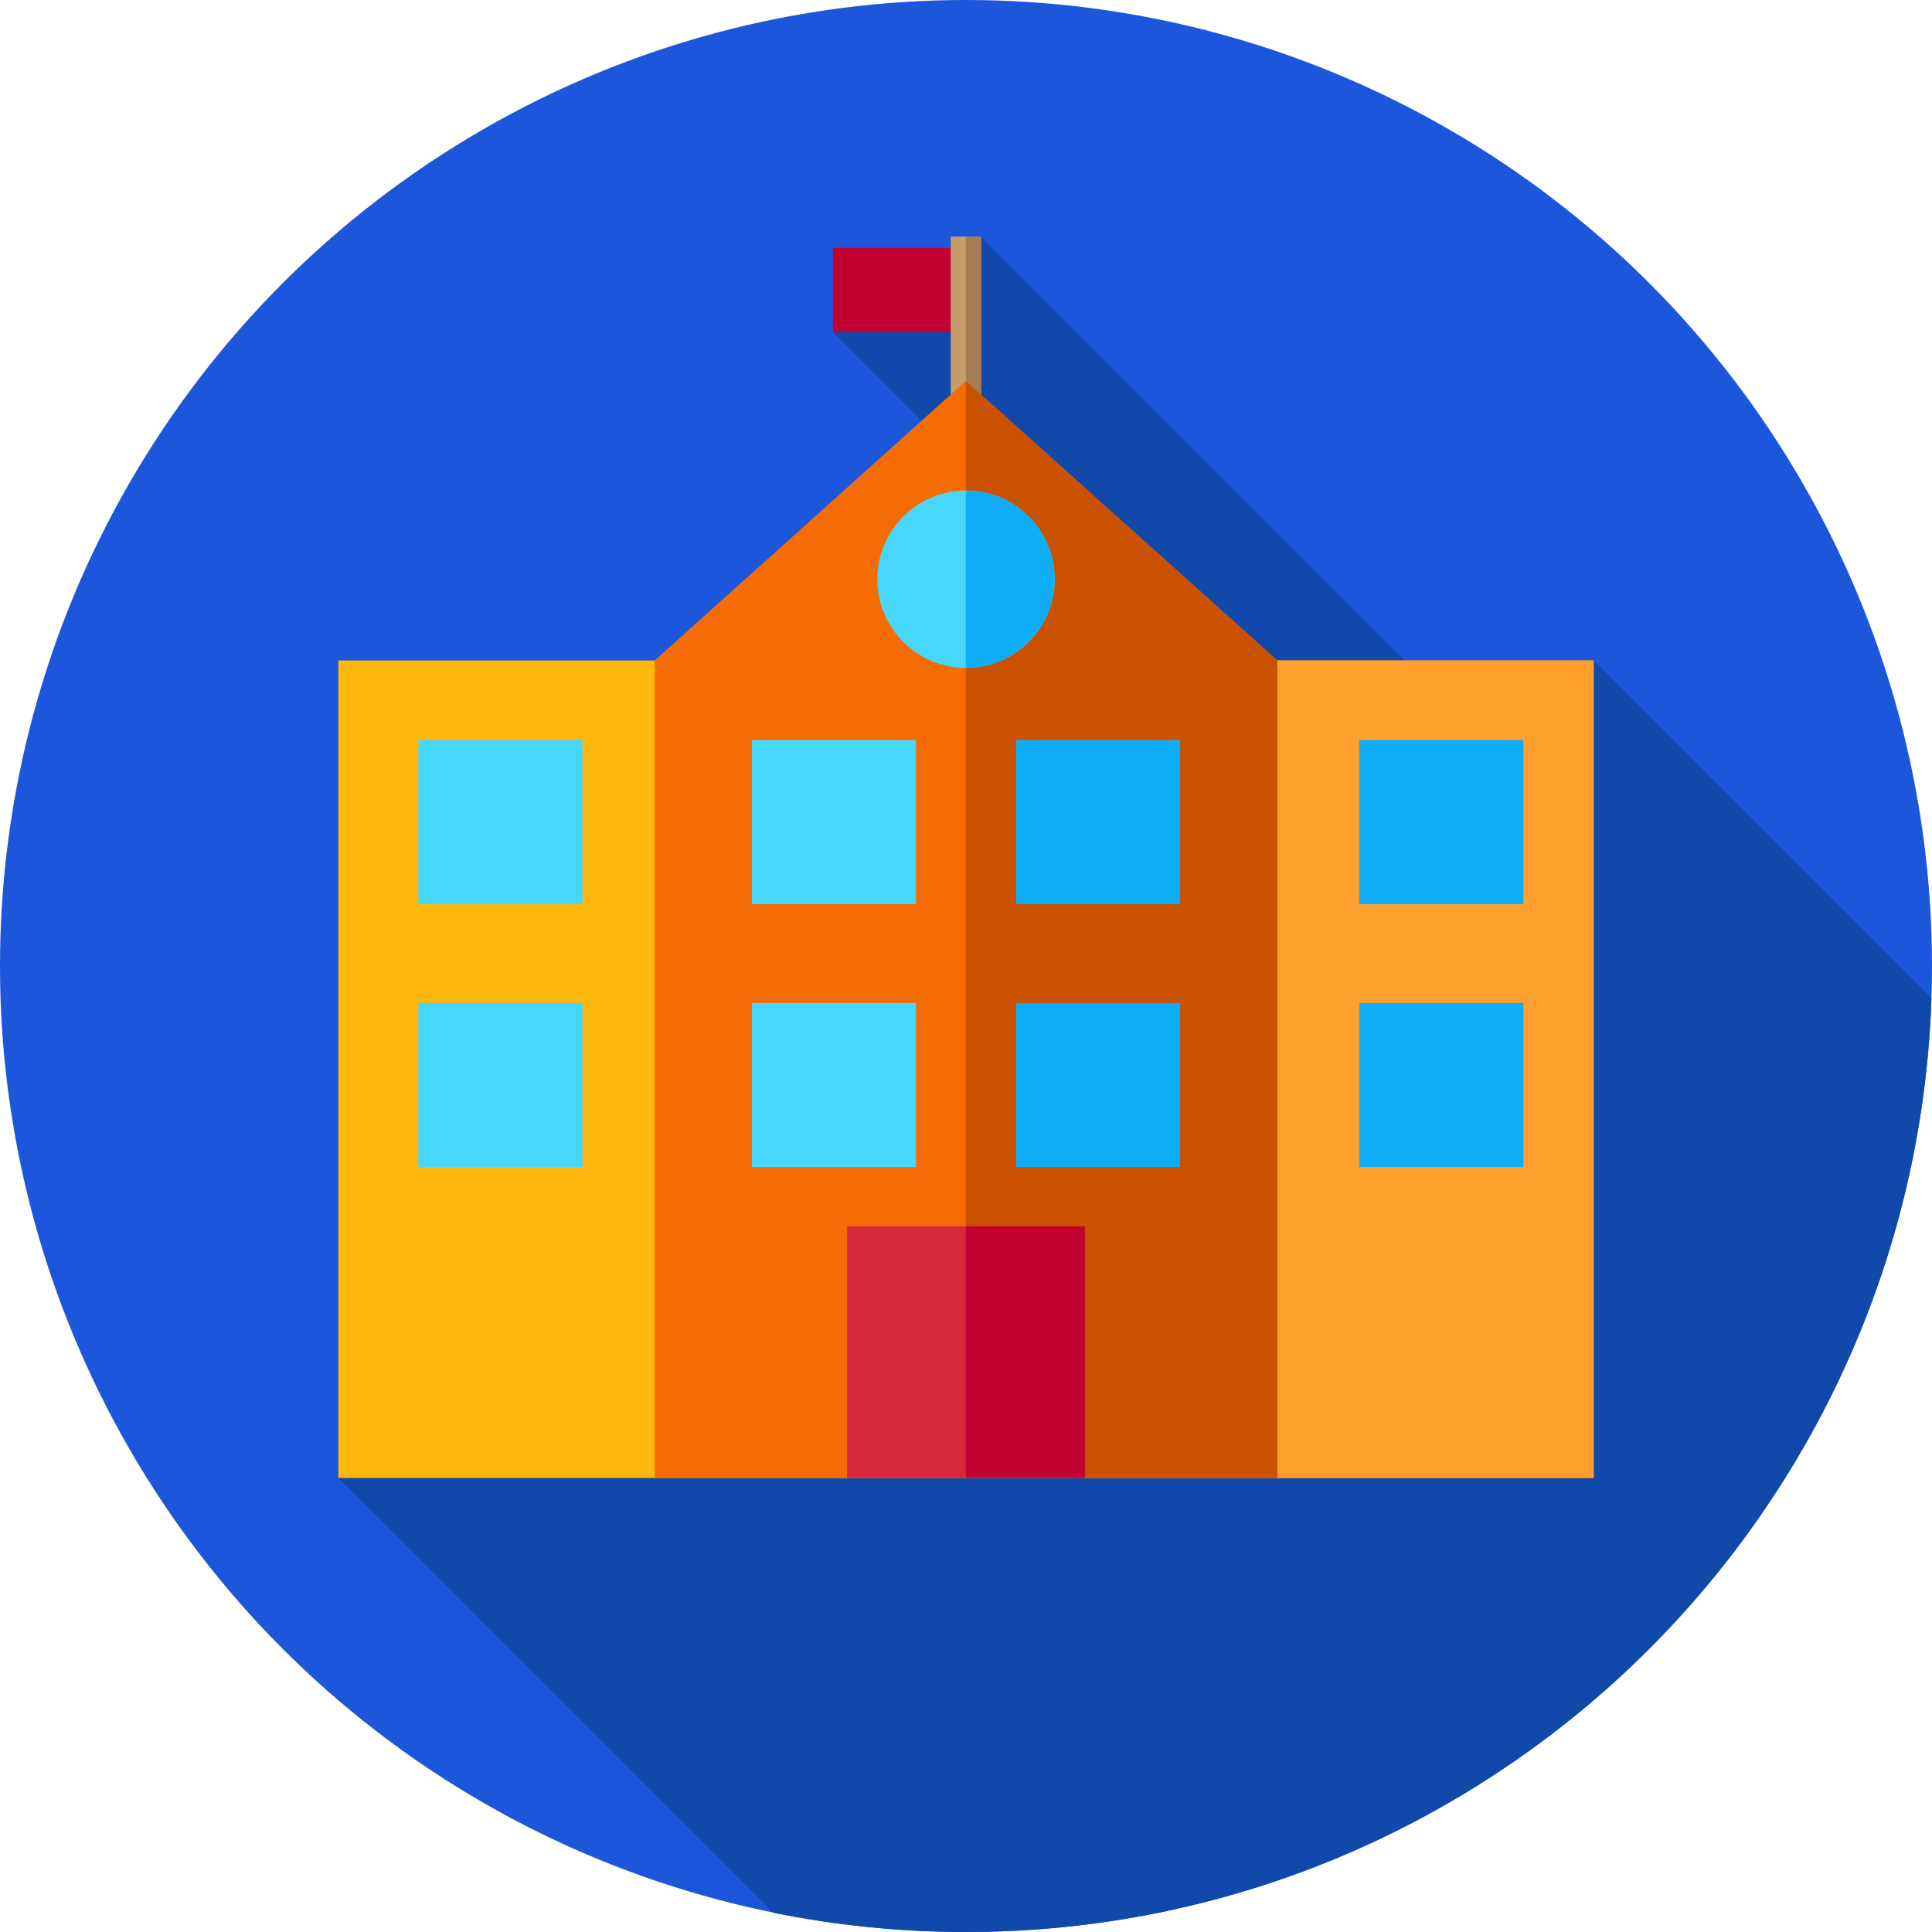 <?xml version="1.0" encoding="iso-8859-1"?>
<!-- Generator: Adobe Illustrator 19.0.0, SVG Export Plug-In . SVG Version: 6.00 Build 0)  -->
<svg version="1.1" id="Capa_1" xmlns="http://www.w3.org/2000/svg" xmlns:xlink="http://www.w3.org/1999/xlink" x="0px" y="0px"
	 viewBox="0 0 512 512" style="enable-background:new 0 0 512 512;" xml:space="preserve">
<circle style="fill:#1B56DB;" cx="256" cy="256" r="256"/>
<path style="fill:#1149AA;" d="M511.843,264.535l-89.51-89.51l-21.789,28.269L260,62.75L220.708,88l38.825,38.826L89.667,391.667
	l115.225,115.225C221.407,510.238,238.498,512,256,512C394.527,512,507.339,401.967,511.843,264.535z"/>
<rect x="220.71" y="65.67" style="fill:#C20231;" width="33" height="22.333"/>
<g>
	<rect x="252" y="62.75" style="fill:#C69C6D;" width="8" height="48.25"/>
	<polyline style="fill:#C69C6D;" points="252,111 255.952,111 255.952,62.75 252,62.75 	"/>
</g>
<rect x="255.95" y="62.75" style="fill:#A67C52;" width="4.048" height="48.25"/>
<rect x="89.67" y="175.03" style="fill:#FFB80E;" width="332.67" height="216.64"/>
<rect x="255.95" y="175.03" style="fill:#FFA02E;" width="166.38" height="216.64"/>
<polygon style="fill:#F56C04;" points="338.5,391.667 173.5,391.667 173.5,175.025 255.952,100.979 338.5,175.025 "/>
<polygon style="fill:#C95100;" points="338.5,175.025 255.952,100.979 255.952,100.979 255.952,391.667 338.5,391.667 "/>
<g>
	<rect x="110.87" y="196.12" style="fill:#47D7FD;" width="43.5" height="43.5"/>
	<rect x="110.87" y="265.79" style="fill:#47D7FD;" width="43.5" height="43.5"/>
</g>
<g>
	<rect x="360.21" y="196.12" style="fill:#0FADF5;" width="43.5" height="43.5"/>
	<rect x="360.21" y="265.79" style="fill:#0FADF5;" width="43.5" height="43.5"/>
	<rect x="269.25" y="196.12" style="fill:#0FADF5;" width="43.5" height="43.5"/>
	<rect x="269.25" y="265.79" style="fill:#0FADF5;" width="43.5" height="43.5"/>
</g>
<g>
	<rect x="199.25" y="196.12" style="fill:#47D7FD;" width="43.5" height="43.5"/>
	<rect x="199.25" y="265.79" style="fill:#47D7FD;" width="43.5" height="43.5"/>
</g>
<rect x="224.5" y="325" style="fill:#D6283B;" width="63" height="66.67"/>
<rect x="255.95" y="325" style="fill:#C20231;" width="31.548" height="66.67"/>
<circle style="fill:#47D7FD;" cx="256" cy="153.5" r="23.5"/>
<path style="fill:#0FADF5;" d="M256,130c-0.016,0-0.032,0.001-0.048,0.001v46.998c0.016,0,0.031,0.001,0.048,0.001
	c12.979,0,23.5-10.521,23.5-23.5S268.979,130,256,130z"/>
<g>
</g>
<g>
</g>
<g>
</g>
<g>
</g>
<g>
</g>
<g>
</g>
<g>
</g>
<g>
</g>
<g>
</g>
<g>
</g>
<g>
</g>
<g>
</g>
<g>
</g>
<g>
</g>
<g>
</g>
</svg>
